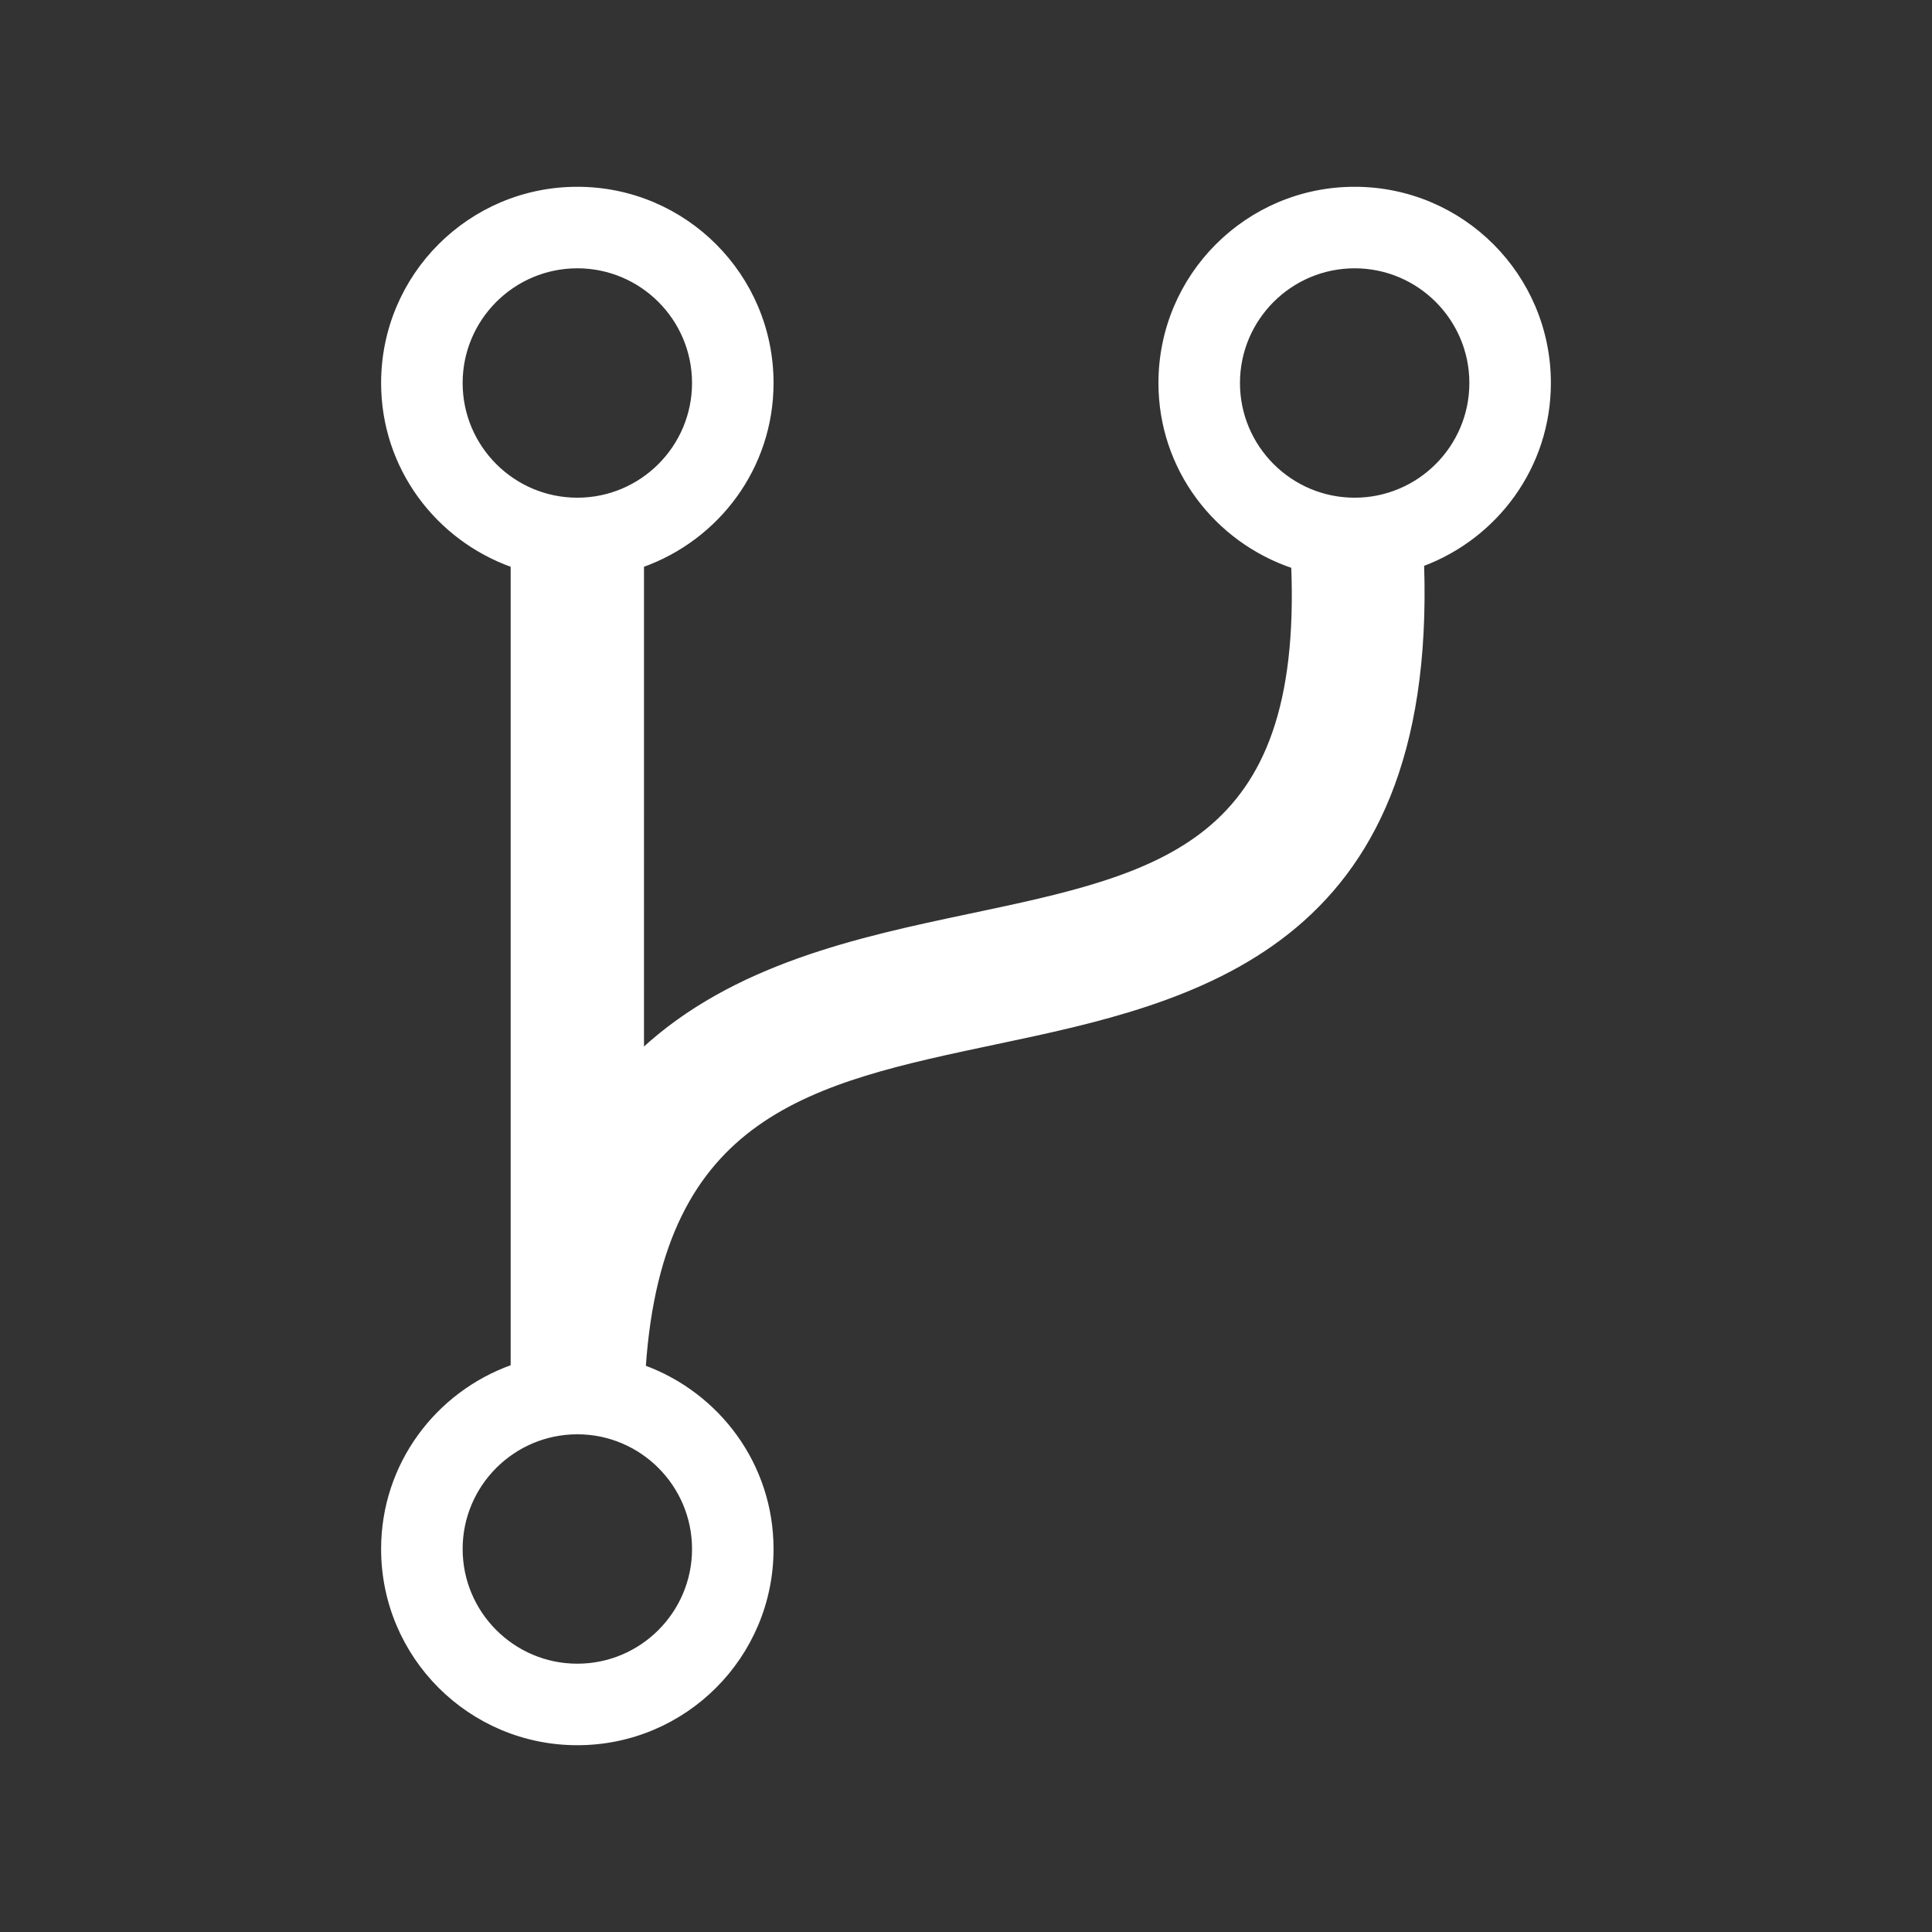 <?xml version="1.0" encoding="utf-8"?>

<!-- License Agreement at http://iconmonstr.com/license/ -->

<!DOCTYPE svg PUBLIC "-//W3C//DTD SVG 1.1//EN" "http://www.w3.org/Graphics/SVG/1.1/DTD/svg11.dtd">
<svg version="1.1" xmlns="http://www.w3.org/2000/svg" xmlns:xlink="http://www.w3.org/1999/xlink" x="0px" y="0px"
	 width="512px" height="512px" viewBox="0 0 512 512" style="enable-background:new 0 0 512 512;" xml:space="preserve">
<rect x="0" y="0" width="512" height="512" fill="#333333" stroke="none"/>
<path id="code-fork-icon" stroke="white" fill="white" d="M410.5,101.5c0-28.449-23.051-51.5-51.5-51.5s-51.5,23.051-51.5,51.5
	c0,22.716,14.786,41.76,35.188,48.617c2.884,73.729-34.702,81.785-85.792,92.547c-29.346,6.186-62.514,13.311-86.73,35.801V149.848
	c19.958-7.091,34.333-25.951,34.333-48.348c0-28.449-23.051-51.5-51.5-51.5s-51.5,23.051-51.5,51.5
	c0,22.397,14.375,41.257,34.333,48.348v212.304c-19.958,7.091-34.333,25.951-34.333,48.348c0,28.449,23.051,51.5,51.5,51.5
	s51.5-23.051,51.5-51.5c0-22.229-14.149-40.988-33.864-48.215c4.635-67.324,44.124-75.656,93.334-86.033
	c52.146-10.981,116.287-24.745,112.934-126.638C396.484,142.321,410.5,123.621,410.5,101.5z M122.104,101.5
	c0-17.041,13.855-30.896,30.896-30.896s30.896,13.855,30.896,30.896S170.041,132.396,153,132.396S122.104,118.541,122.104,101.5z
	 M183.896,410.5c0,17.033-13.855,30.896-30.896,30.896s-30.896-13.863-30.896-30.896s13.855-30.896,30.896-30.896
	S183.896,393.467,183.896,410.5z M359,132.396c-17.033,0-30.896-13.855-30.896-30.896S341.967,70.604,359,70.604
	s30.896,13.855,30.896,30.896S376.033,132.396,359,132.396z"/>
</svg>
